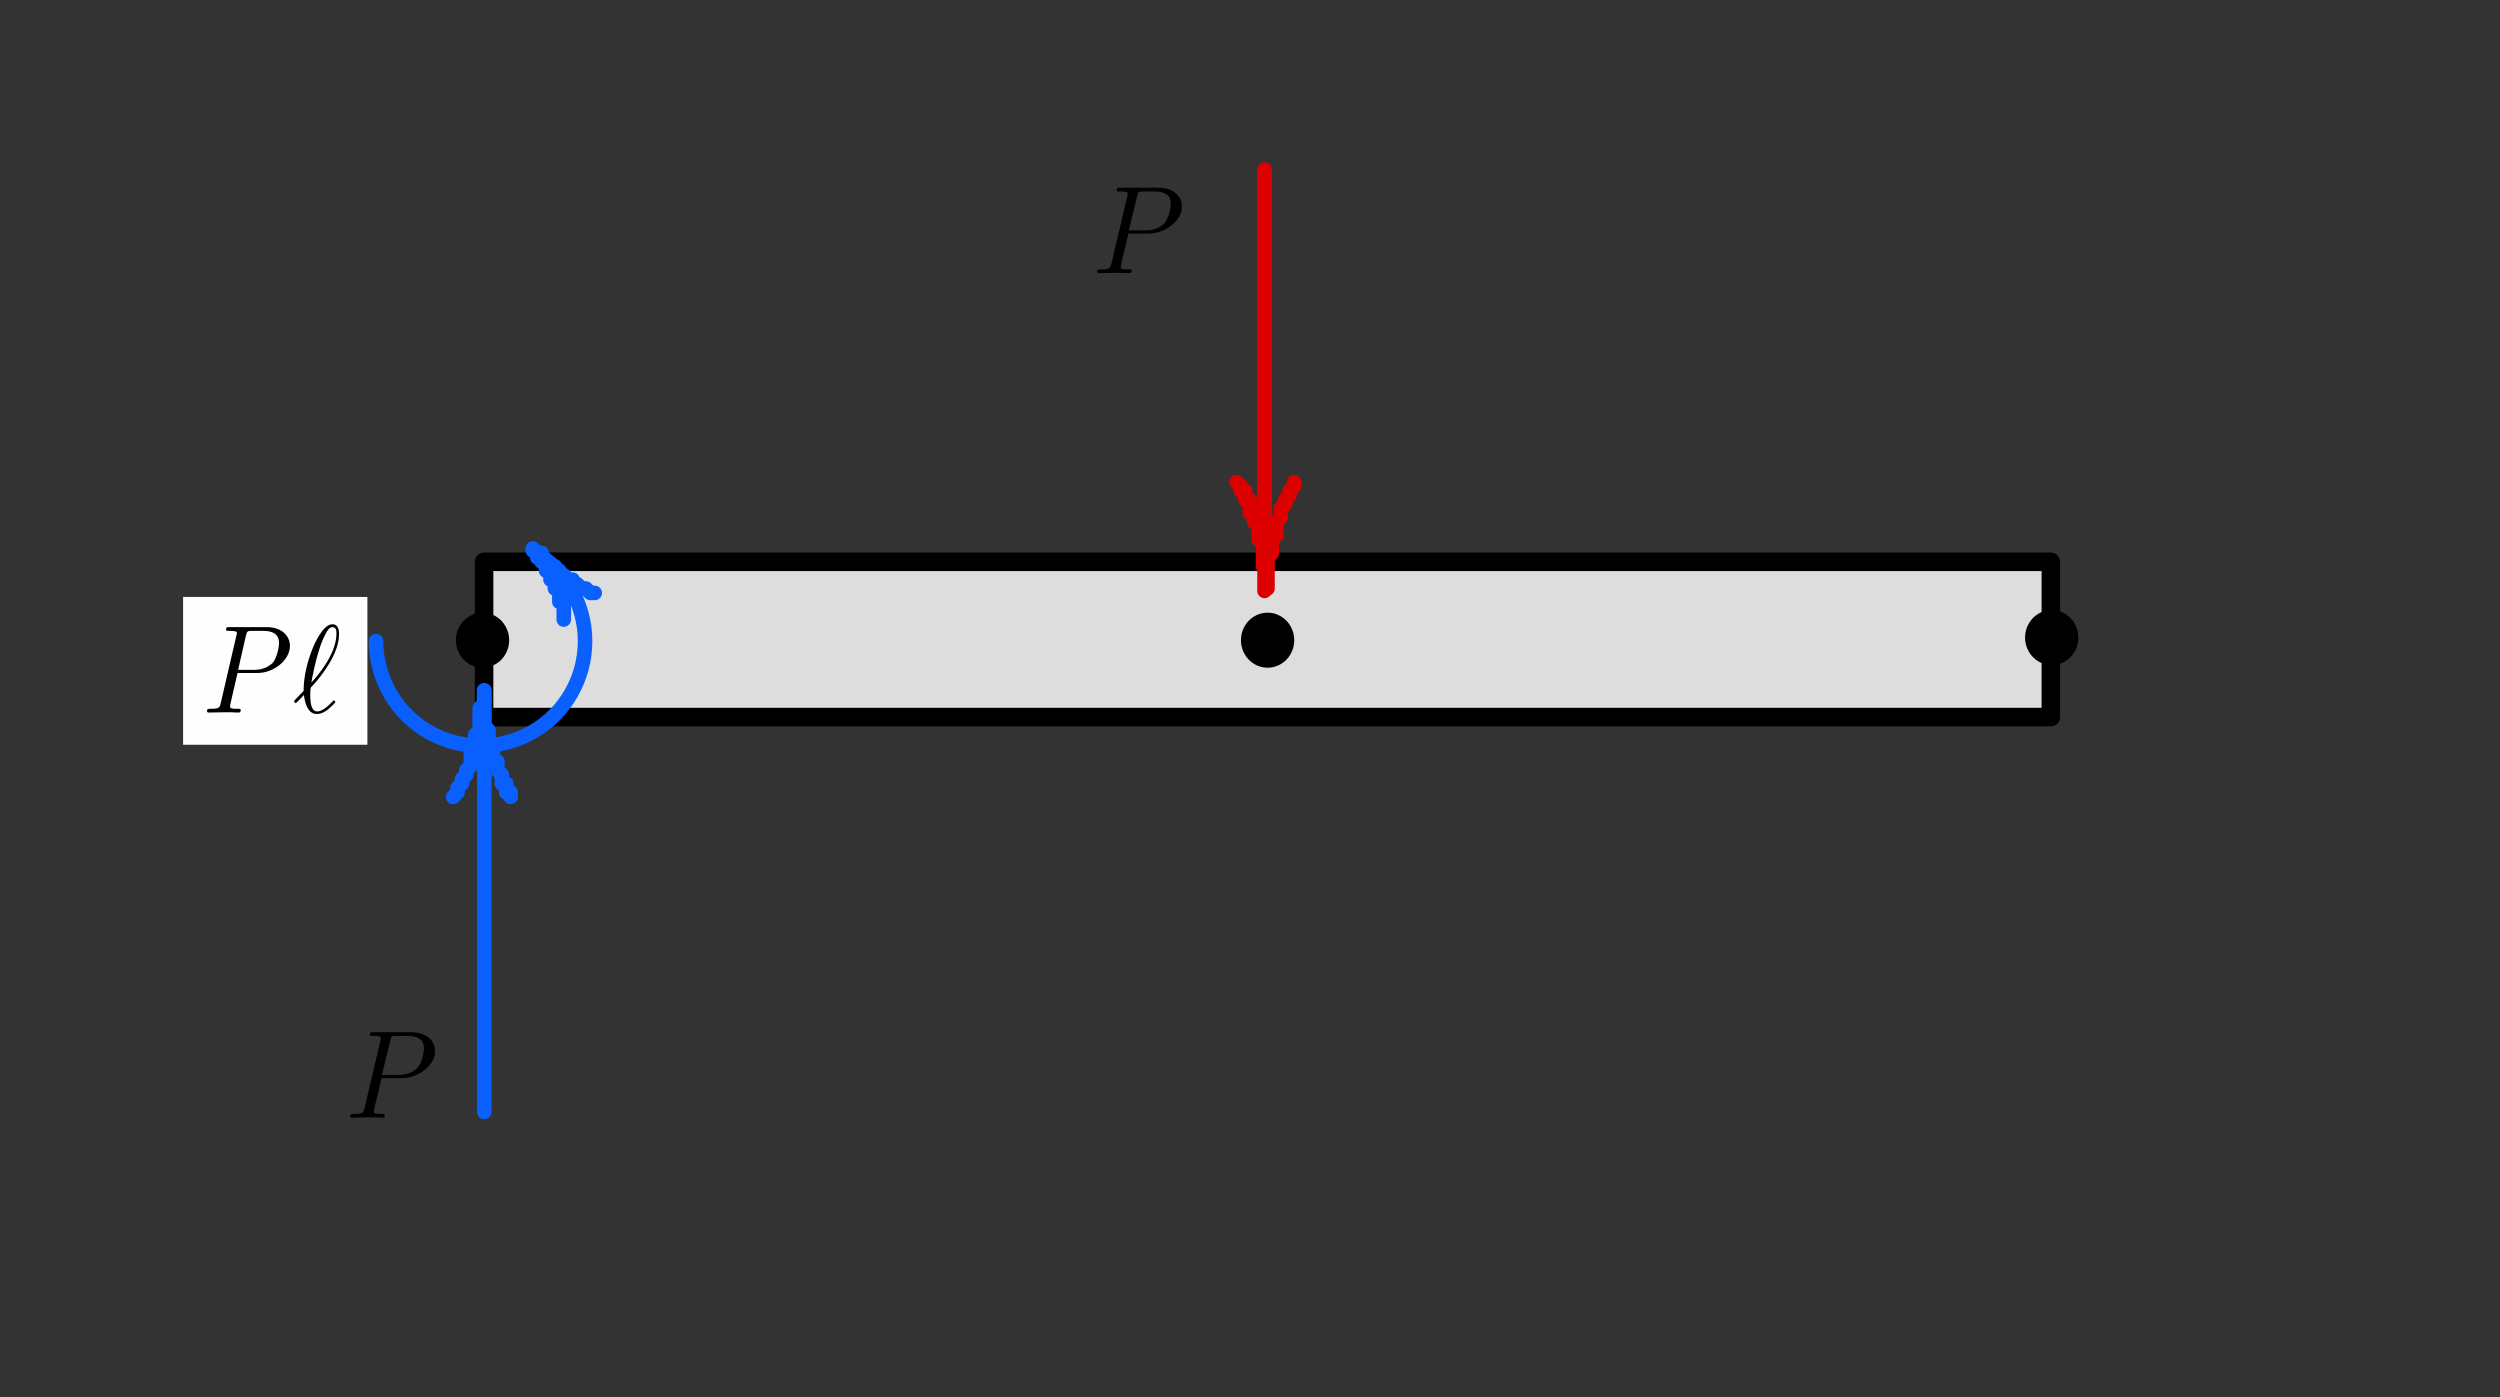 <?xml version="1.0" encoding="UTF-8" standalone="no"?>
<!DOCTYPE svg PUBLIC "-//W3C//DTD SVG 1.1//EN" "http://www.w3.org/Graphics/SVG/1.1/DTD/svg11.dtd">
<svg width="100%" height="100%" viewBox="0 0 136 76" version="1.1" xmlns="http://www.w3.org/2000/svg" xmlns:xlink="http://www.w3.org/1999/xlink" xml:space="preserve" xmlns:serif="http://www.serif.com/" style="fill-rule:evenodd;clip-rule:evenodd;stroke-linecap:round;stroke-linejoin:round;stroke-miterlimit:10;">
    <rect x="0" y="0" width="136" height="76" fill="#333333" stroke="none"/>
    <g transform="matrix(1,0,0,1,-393,-108)">
        <g id="Artboard4b" transform="matrix(0.384,0,0,0.262,268.282,108.764)">
            <rect x="326.224" y="0" width="351.729" height="286.23" style="fill:none;"/>
            <g transform="matrix(0.627,0,0,-0.921,-51.177,836.723)">
                <rect x="709" y="750" width="354" height="35" style="fill:rgb(221,221,221);stroke:black;stroke-width:4.18px;"/>
            </g>
            <g transform="matrix(0.627,0,0,-0.921,-51.177,837.028)">
                <path d="M883.166,772.78C884.051,773.307 885.005,773.571 886.027,773.571C887.049,773.571 888.003,773.307 888.888,772.78C889.773,772.253 890.471,771.532 890.982,770.618C891.493,769.705 891.749,768.721 891.749,767.666C891.749,766.611 891.493,765.626 890.982,764.713C890.471,763.799 889.773,763.079 888.888,762.551C888.003,762.024 887.049,761.76 886.027,761.76C885.005,761.76 884.051,762.024 883.166,762.551C882.281,763.079 881.582,763.799 881.071,764.713C880.56,765.626 880.305,766.611 880.305,767.666C880.305,768.721 880.56,769.705 881.071,770.618C881.582,771.532 882.281,772.253 883.166,772.78" style="stroke:black;stroke-width:0.6px;"/>
            </g>
            <g transform="matrix(0.627,0,0,-0.921,-51.177,837.028)">
                <path d="M705.78,772.78C706.666,773.307 707.619,773.571 708.641,773.571C709.664,773.571 710.617,773.307 711.502,772.78C712.388,772.253 713.086,771.532 713.597,770.618C714.108,769.705 714.364,768.721 714.364,767.666C714.364,766.611 714.108,765.626 713.597,764.713C713.086,763.799 712.388,763.079 711.502,762.551C710.617,762.024 709.664,761.76 708.641,761.76C707.619,761.76 706.666,762.024 705.78,762.551C704.895,763.079 704.197,763.799 703.686,764.713C703.175,765.626 702.919,766.611 702.919,767.666C702.919,768.721 703.175,769.705 703.686,770.618C704.197,771.532 704.895,772.253 705.78,772.78" style="stroke:black;stroke-width:0.6px;"/>
            </g>
            <g transform="matrix(0.627,0,0,-0.921,-51.177,835.94)">
                <path d="M1060.33,772.189C1061.22,772.716 1062.17,772.98 1063.19,772.98C1064.21,772.98 1065.17,772.716 1066.05,772.189C1066.94,771.661 1067.64,770.941 1068.15,770.027C1068.66,769.113 1068.91,768.129 1068.91,767.074C1068.91,766.019 1068.66,765.035 1068.15,764.121C1067.64,763.208 1066.94,762.487 1066.05,761.96C1065.17,761.432 1064.21,761.169 1063.19,761.169C1062.17,761.169 1061.22,761.432 1060.33,761.96C1059.45,762.487 1058.75,763.208 1058.24,764.121C1057.73,765.035 1057.47,766.019 1057.47,767.074C1057.47,768.129 1057.73,769.113 1058.24,770.027C1058.75,770.941 1059.45,771.661 1060.33,772.189" style="stroke:black;stroke-width:0.6px;"/>
            </g>
            <g transform="matrix(0,0.921,-0.627,0,948.158,-739.979)">
                <path d="M838.5,708.5L933.5,708.5" style="fill:none;fill-rule:nonzero;stroke:rgb(221,0,0);stroke-width:3.29px;"/>
            </g>
            <g transform="matrix(0.627,0,0,-0.921,-51.177,793.45)">
                <path d="M892,756L892,755L891,754L891,753L890,752L890,751L889,750L889,748L888,747L888,744L887,744L887,740L886,739L886,732L886,736L885,737L885,742L884,743L884,746L883,747L883,749L882,749L882,752L881,752L881,754L880,754L880,755L879,756" style="fill:none;fill-rule:nonzero;stroke:rgb(221,0,0);stroke-width:3.29px;"/>
            </g>
            <g>
                <g transform="matrix(0.313,-0.797,0.543,0.46,-246.924,342.832)">
                    <path d="M698.655,748.262C691.355,752.476 686.844,760.291 686.843,768.719C686.844,777.148 691.356,784.963 698.655,789.177C705.955,793.391 714.978,793.39 722.277,789.176C729.577,784.961 734.089,777.147 734.088,768.718" style="fill:none;fill-rule:nonzero;stroke:rgb(10,96,255);stroke-width:3.29px;"/>
                </g>
                <g transform="matrix(0.627,0,0,-0.921,-51.177,813.706)">
                    <path d="M727,747L727,751L726,751L726,754L725,754L725,756L724,756L724,758L723,758L723,760L722,760L722,761L721,761L721,762L720,763L721,762L722,762L722,761L724,759L725,759L725,758L726,758L726,757L727,757L728,756L729,756L729,755L730,755L731,754L732,754L733,753L734,753" style="fill:none;fill-rule:nonzero;stroke:rgb(10,96,255);stroke-width:3.29px;"/>
                </g>
                <g transform="matrix(0,-0.921,0.627,0,-124.819,837.184)">
                    <path d="M661.5,826.5L756.5,826.5" style="fill:none;fill-rule:nonzero;stroke:rgb(10,96,255);stroke-width:3.29px;"/>
                </g>
                <g transform="matrix(0.627,0,0,-0.921,-51.177,879.996)">
                    <path d="M702,779L703,780L703,781L704,782L704,783L705,784L705,785L706,786L706,789L707,790L707,793L708,793L708,799L709,800L709,803L709,795L710,794L710,790L711,790L711,787L712,787L712,785L713,784L713,782L714,782L714,780L715,780L715,779" style="fill:none;fill-rule:nonzero;stroke:rgb(10,96,255);stroke-width:3.29px;"/>
                </g>
            </g>
            <g transform="matrix(2.611,0,0,3.836,350.724,121.031)">
                <rect x="0" y="0" width="10" height="8" style="fill:rgb(254,254,254);"/>
                <g>
                    <g transform="matrix(1,0,0,1,1.048,6.258)">
                        <g id="glyph0-1">
                            <path d="M1.906,-2.141L2.984,-2.141C3.875,-2.141 4.75,-2.844 4.75,-3.609C4.75,-4.125 4.328,-4.625 3.5,-4.625L1.469,-4.625C1.344,-4.625 1.281,-4.625 1.281,-4.5C1.281,-4.422 1.328,-4.422 1.453,-4.422C1.547,-4.422 1.656,-4.422 1.734,-4.406C1.828,-4.391 1.875,-4.375 1.875,-4.297C1.875,-4.266 1.859,-4.25 1.844,-4.172L1,-0.531C0.938,-0.266 0.922,-0.203 0.422,-0.203C0.328,-0.203 0.25,-0.203 0.25,-0.078C0.25,0 0.328,0 0.344,0C0.516,0 0.969,-0.016 1.141,-0.016L1.547,-0.016C1.688,-0.016 1.828,0 1.953,0C2,0 2.078,0 2.078,-0.141C2.078,-0.203 2.031,-0.203 1.906,-0.203C1.672,-0.203 1.5,-0.203 1.5,-0.328C1.5,-0.375 1.516,-0.406 1.516,-0.453L1.906,-2.141ZM2.359,-4.156C2.422,-4.406 2.438,-4.422 2.703,-4.422L3.313,-4.422C3.828,-4.422 4.156,-4.234 4.156,-3.766C4.156,-3.5 4.031,-2.922 3.797,-2.672C3.469,-2.375 3.094,-2.313 2.828,-2.313L1.938,-2.313L2.359,-4.156Z" style="fill-rule:nonzero;"/>
                        </g>
                    </g>
                </g>
                <g>
                    <g transform="matrix(1,0,0,1,5.962,6.258)">
                        <g id="glyph0-2">
                            <path d="M0.094,-0.672C0.094,-0.656 0.063,-0.625 0.063,-0.609C0.063,-0.563 0.109,-0.516 0.141,-0.516C0.172,-0.516 0.188,-0.531 0.375,-0.719C0.422,-0.766 0.547,-0.906 0.594,-0.953C0.656,-0.422 0.844,0.078 1.297,0.078C1.563,0.078 1.781,-0.078 1.906,-0.172C2,-0.25 2.297,-0.516 2.297,-0.578C2.297,-0.594 2.266,-0.656 2.219,-0.656C2.203,-0.656 2.188,-0.656 2.141,-0.594C1.734,-0.172 1.5,-0.063 1.313,-0.063C1.031,-0.063 0.938,-0.422 0.938,-0.953C0.938,-0.984 0.938,-1.297 0.969,-1.328C0.969,-1.359 0.969,-1.375 1.109,-1.5C1.609,-2.063 2.5,-3.203 2.5,-4.25C2.5,-4.359 2.5,-4.781 2.141,-4.781C1.609,-4.781 1.141,-3.656 1.078,-3.5C0.781,-2.766 0.578,-1.969 0.578,-1.172L0.094,-0.672ZM1,-1.625C1,-1.703 1.281,-3.203 1.641,-4C1.813,-4.359 1.938,-4.625 2.141,-4.625C2.359,-4.625 2.359,-4.391 2.359,-4.281C2.359,-3.141 1.297,-1.953 1,-1.625Z" style="fill-rule:nonzero;"/>
                        </g>
                    </g>
                </g>
            </g>
            <g transform="matrix(2.611,0,0,3.836,370.948,204.815)">
                <g>
                    <clipPath id="_clip1">
                        <rect x="1.074" y="1.168" width="4.844" height="5.664"/>
                    </clipPath>
                    <g clip-path="url(#_clip1)">
                        <g transform="matrix(1,0,0,1,1.072,6.344)">
                            <g id="glyph0-11" serif:id="glyph0-1">
                                <path d="M1.953,-2.141L3.047,-2.141C3.953,-2.141 4.859,-2.844 4.859,-3.609C4.859,-4.125 4.422,-4.625 3.578,-4.625L1.5,-4.625C1.375,-4.625 1.313,-4.625 1.313,-4.5C1.313,-4.422 1.359,-4.422 1.5,-4.422C1.578,-4.422 1.688,-4.422 1.766,-4.406C1.875,-4.391 1.906,-4.375 1.906,-4.297C1.906,-4.266 1.906,-4.25 1.891,-4.172L1.031,-0.531C0.953,-0.266 0.953,-0.203 0.438,-0.203C0.328,-0.203 0.25,-0.203 0.25,-0.078C0.25,0 0.328,0 0.359,0C0.531,0 0.984,-0.016 1.172,-0.016L1.578,-0.016C1.719,-0.016 1.859,0 2,0C2.047,0 2.125,0 2.125,-0.141C2.125,-0.203 2.078,-0.203 1.953,-0.203C1.719,-0.203 1.531,-0.203 1.531,-0.328C1.531,-0.375 1.547,-0.406 1.547,-0.453L1.953,-2.141ZM2.422,-4.156C2.469,-4.406 2.484,-4.422 2.766,-4.422L3.375,-4.422C3.906,-4.422 4.25,-4.234 4.25,-3.766C4.25,-3.5 4.125,-2.922 3.875,-2.672C3.547,-2.375 3.172,-2.313 2.891,-2.313L1.969,-2.313L2.422,-4.156Z" style="fill-rule:nonzero;"/>
                            </g>
                        </g>
                    </g>
                </g>
            </g>
            <g transform="matrix(2.611,0,0,3.836,476.756,29.466)">
                <g>
                    <clipPath id="_clip2">
                        <rect x="1.074" y="1.168" width="4.844" height="5.664"/>
                    </clipPath>
                    <g clip-path="url(#_clip2)">
                        <g transform="matrix(1,0,0,1,1.072,6.344)">
                            <g id="glyph0-12" serif:id="glyph0-1">
                                <path d="M1.953,-2.141L3.047,-2.141C3.953,-2.141 4.859,-2.844 4.859,-3.609C4.859,-4.125 4.422,-4.625 3.578,-4.625L1.5,-4.625C1.375,-4.625 1.313,-4.625 1.313,-4.5C1.313,-4.422 1.359,-4.422 1.5,-4.422C1.578,-4.422 1.688,-4.422 1.766,-4.406C1.875,-4.391 1.906,-4.375 1.906,-4.297C1.906,-4.266 1.906,-4.25 1.891,-4.172L1.031,-0.531C0.953,-0.266 0.953,-0.203 0.438,-0.203C0.328,-0.203 0.25,-0.203 0.25,-0.078C0.25,0 0.328,0 0.359,0C0.531,0 0.984,-0.016 1.172,-0.016L1.578,-0.016C1.719,-0.016 1.859,0 2,0C2.047,0 2.125,0 2.125,-0.141C2.125,-0.203 2.078,-0.203 1.953,-0.203C1.719,-0.203 1.531,-0.203 1.531,-0.328C1.531,-0.375 1.547,-0.406 1.547,-0.453L1.953,-2.141ZM2.422,-4.156C2.469,-4.406 2.484,-4.422 2.766,-4.422L3.375,-4.422C3.906,-4.422 4.25,-4.234 4.25,-3.766C4.25,-3.5 4.125,-2.922 3.875,-2.672C3.547,-2.375 3.172,-2.313 2.891,-2.313L1.969,-2.313L2.422,-4.156Z" style="fill-rule:nonzero;"/>
                            </g>
                        </g>
                    </g>
                </g>
            </g>
            <g transform="matrix(2.611,0,0,3.836,336.33,-157.253)">
                <g>
                    <clipPath id="_clip3">
                        <rect x="1.035" y="1.168" width="2.965" height="5.664"/>
                    </clipPath>
                    <g clip-path="url(#_clip3)">
                        <g transform="matrix(1,0,0,1,1.036,6.258)">
                            <g id="glyph0-13" serif:id="glyph0-1">
                            </g>
                        </g>
                    </g>
                </g>
                <g>
                    <clipPath id="_clip4">
                        <rect x="4" y="1.168" width="5" height="5.664"/>
                    </clipPath>
                    <g clip-path="url(#_clip4)">
                        <g transform="matrix(1,0,0,1,4.144,6.258)">
                            <g id="glyph1-1">
                            </g>
                        </g>
                    </g>
                </g>
                <g>
                    <clipPath id="_clip5">
                        <rect x="9" y="1.168" width="2.957" height="5.664"/>
                    </clipPath>
                    <g clip-path="url(#_clip5)">
                        <g transform="matrix(1,0,0,1,9,6.258)">
                            <g id="glyph1-2">
                            </g>
                        </g>
                    </g>
                </g>
            </g>
            <g transform="matrix(2.611,0,0,3.836,74.406,-385.662)">
                <g id="surface1">
                    <g>
                        <clipPath id="_clip6">
                            <rect x="1.105" y="1.168" width="2.781" height="5.664"/>
                        </clipPath>
                        <g clip-path="url(#_clip6)">
                            <g transform="matrix(1,0,0,1,1.106,6.258)">
                                <g id="glyph0-14" serif:id="glyph0-1">
                                </g>
                            </g>
                        </g>
                    </g>
                </g>
            </g>
            <g transform="matrix(2.611,0,0,3.836,184.684,-385.662)">
                <g id="surface11" serif:id="surface1">
                    <g>
                        <clipPath id="_clip7">
                            <rect x="1.105" y="1.168" width="2.781" height="5.664"/>
                        </clipPath>
                        <g clip-path="url(#_clip7)">
                            <g transform="matrix(1,0,0,1,1.106,6.258)">
                                <g id="glyph0-15" serif:id="glyph0-1">
                                </g>
                            </g>
                        </g>
                    </g>
                </g>
            </g>
        </g>
    </g>
</svg>

